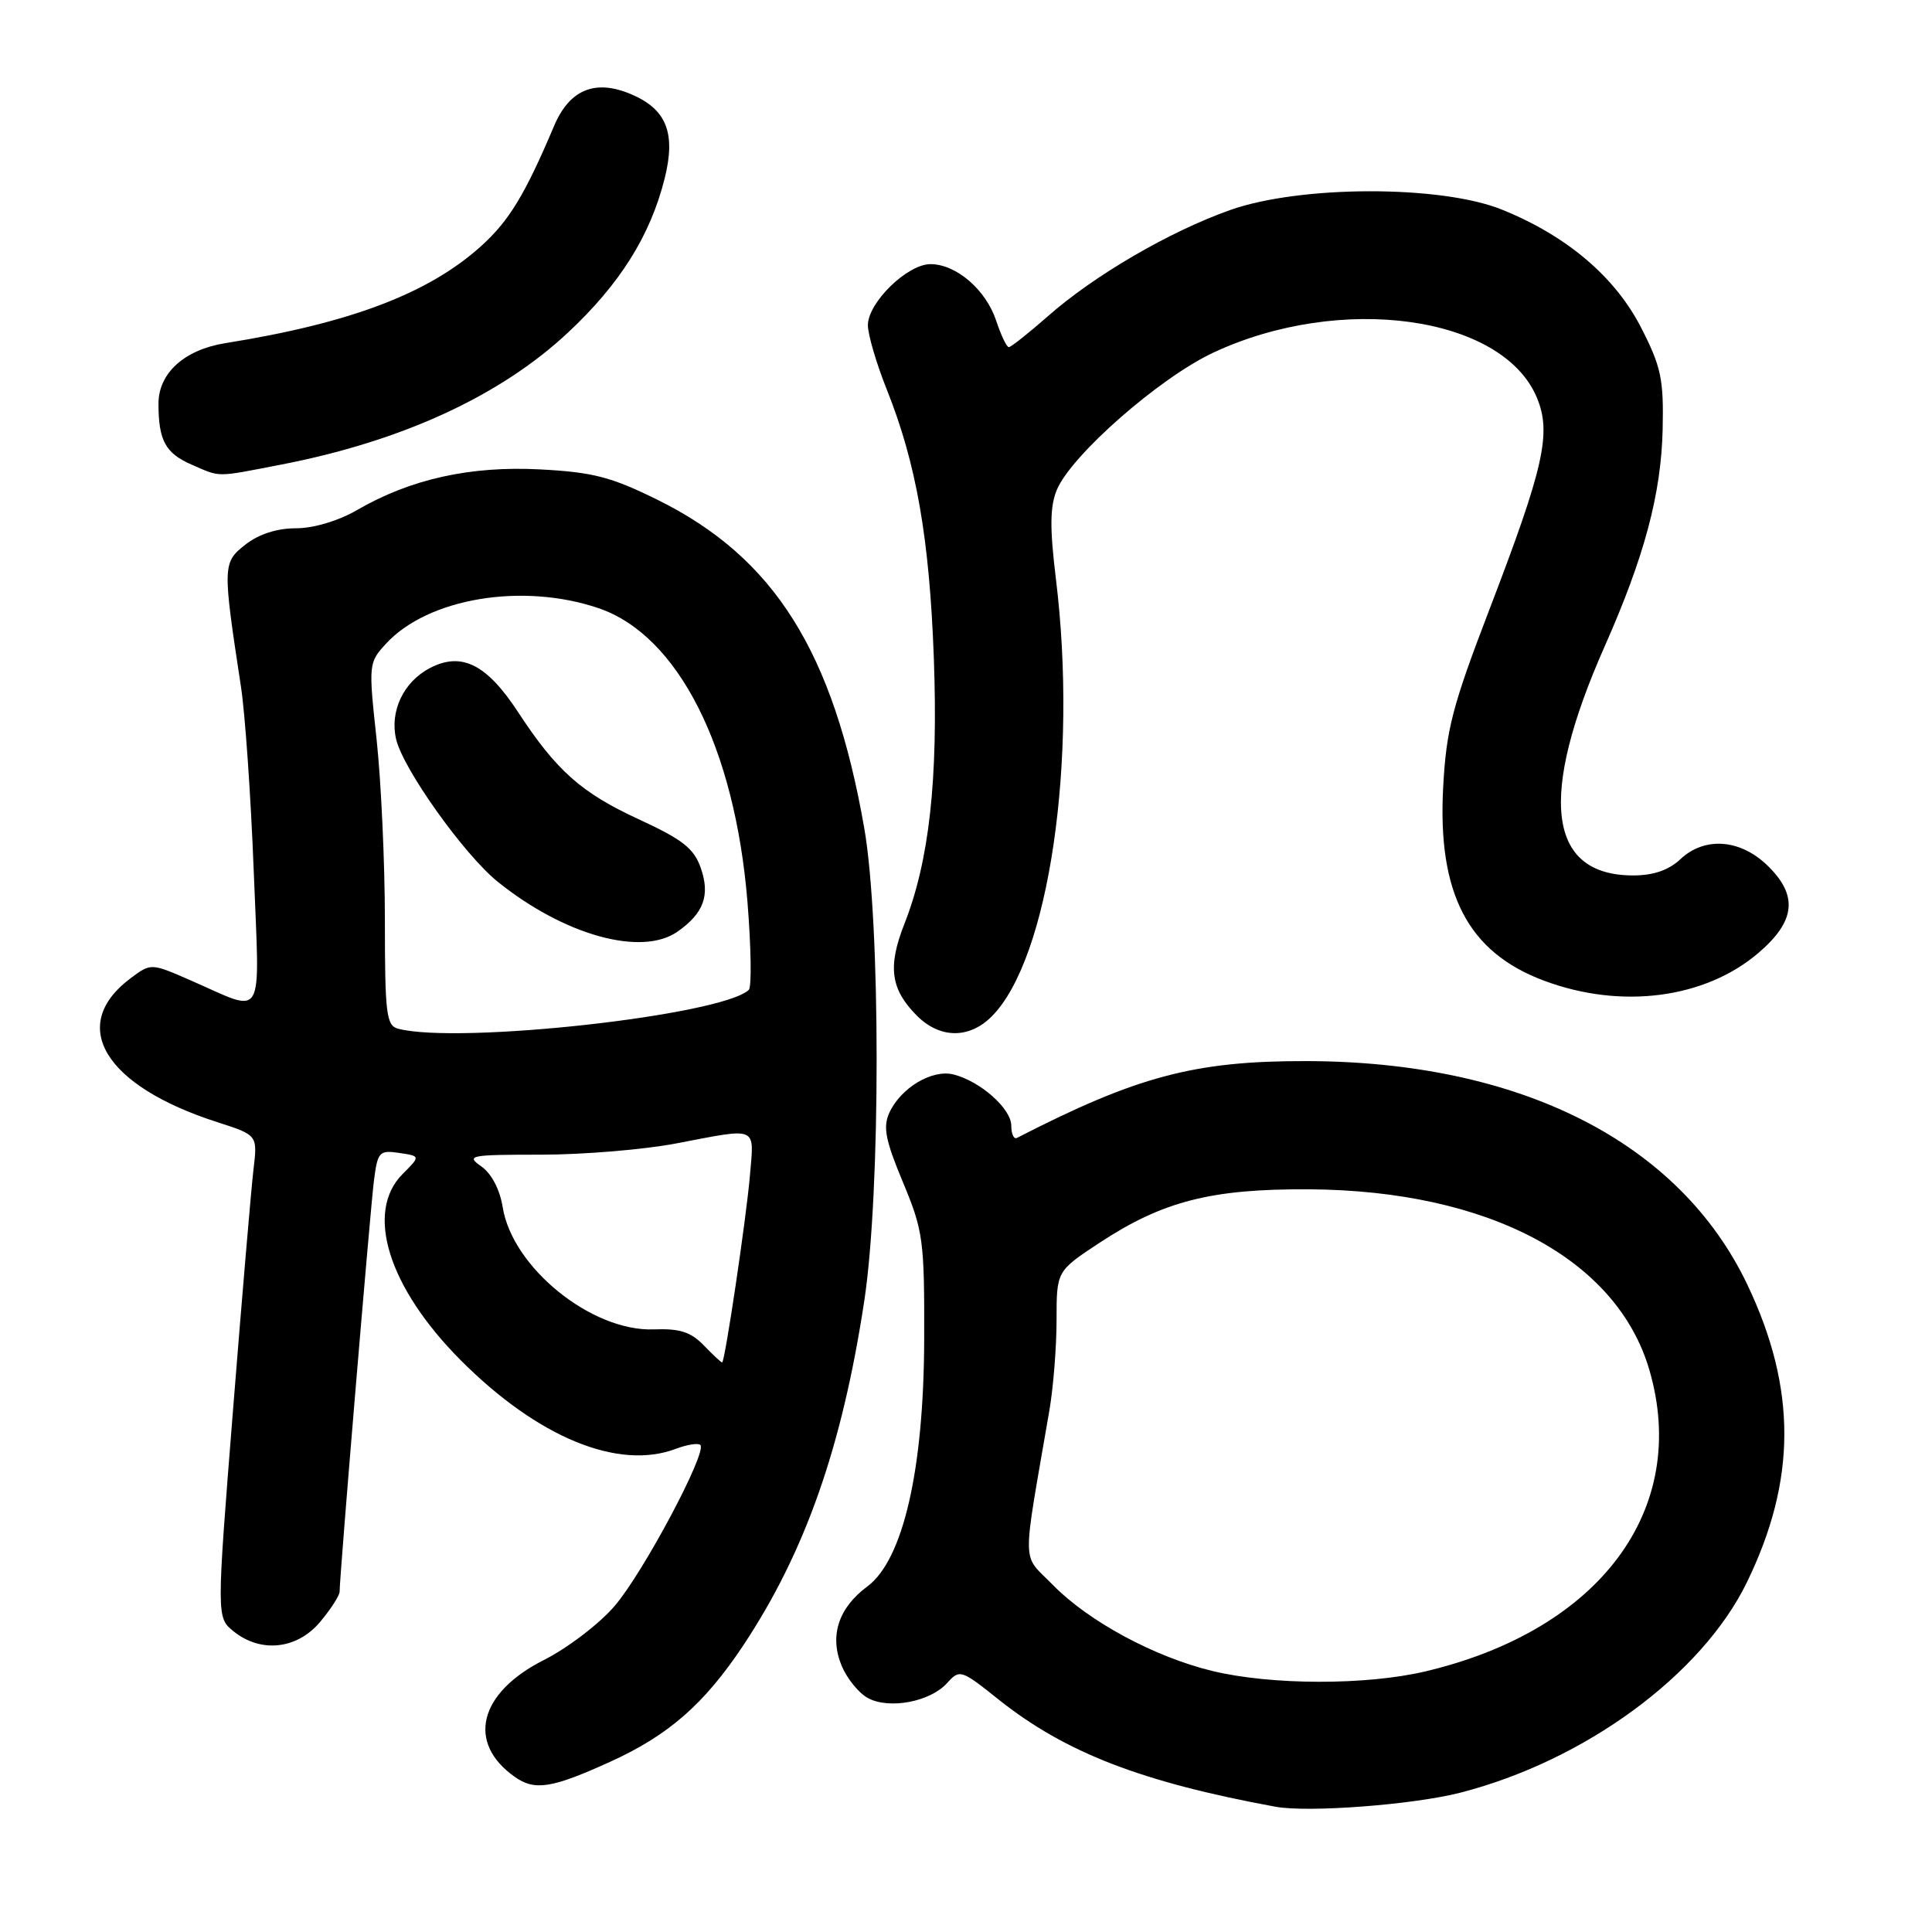 <?xml version="1.0" encoding="UTF-8" standalone="no"?>
<!DOCTYPE svg PUBLIC "-//W3C//DTD SVG 1.1//EN" "http://www.w3.org/Graphics/SVG/1.1/DTD/svg11.dtd" >
<svg xmlns="http://www.w3.org/2000/svg" xmlns:xlink="http://www.w3.org/1999/xlink" version="1.1" viewBox="0 0 256 256">
 <g >
 <path fill="currentColor"
d=" M 193.50 237.54 C 210.01 233.30 225.48 221.94 231.46 209.69 C 238.06 196.14 238.09 184.04 231.56 170.28 C 222.56 151.33 201.44 140.63 173.00 140.60 C 158.27 140.58 150.63 142.62 134.75 150.78 C 134.34 150.99 134.00 150.26 134.00 149.16 C 134.00 146.90 129.89 143.26 126.33 142.37 C 123.50 141.66 119.35 144.15 117.84 147.45 C 116.98 149.34 117.32 151.09 119.64 156.64 C 122.33 163.10 122.50 164.31 122.46 177.50 C 122.41 194.79 119.66 206.71 114.92 210.22 C 111.08 213.06 109.88 216.80 111.53 220.74 C 112.25 222.45 113.82 224.37 115.02 225.01 C 117.85 226.52 123.23 225.50 125.47 223.04 C 127.17 221.16 127.32 221.20 132.35 225.22 C 141.16 232.23 151.27 236.14 169.00 239.40 C 173.34 240.20 187.26 239.14 193.50 237.54 Z  M 80.84 233.45 C 88.58 229.94 93.31 225.80 98.47 218.05 C 106.69 205.68 111.60 191.69 114.53 172.31 C 116.71 157.88 116.70 122.18 114.51 109.68 C 110.42 86.33 102.58 73.88 87.19 66.26 C 81.01 63.20 78.59 62.57 71.60 62.20 C 62.34 61.71 54.41 63.47 47.32 67.58 C 44.83 69.02 41.56 70.00 39.21 70.00 C 36.68 70.00 34.28 70.78 32.51 72.17 C 29.49 74.54 29.48 74.94 31.93 91.00 C 32.48 94.58 33.24 105.56 33.62 115.41 C 34.41 135.78 35.28 134.27 25.25 129.90 C 20.01 127.61 20.01 127.61 17.32 129.61 C 8.96 135.85 13.79 143.88 28.82 148.70 C 34.13 150.41 34.13 150.41 33.59 154.95 C 33.29 157.45 32.07 171.84 30.87 186.91 C 28.69 214.33 28.69 214.33 30.95 216.16 C 34.55 219.07 39.36 218.55 42.41 214.92 C 43.83 213.23 45.00 211.42 45.00 210.90 C 45.00 208.86 49.06 160.27 49.55 156.43 C 50.04 152.62 50.25 152.38 52.90 152.77 C 55.72 153.19 55.72 153.19 53.36 155.55 C 48.32 160.59 51.44 170.59 61.05 180.24 C 71.26 190.48 81.94 194.87 89.57 191.97 C 91.06 191.41 92.51 191.18 92.80 191.47 C 93.74 192.41 85.24 208.38 81.45 212.79 C 79.43 215.16 75.19 218.39 72.03 219.98 C 63.45 224.32 61.81 230.92 68.19 235.43 C 70.85 237.32 73.10 236.97 80.84 233.45 Z  M 131.40 134.69 C 138.99 127.10 142.86 100.70 139.91 76.67 C 139.09 69.95 139.12 67.13 140.03 64.92 C 141.93 60.33 153.63 50.07 160.76 46.73 C 177.63 38.84 199.10 41.81 203.64 52.68 C 205.60 57.38 204.61 61.84 197.37 80.72 C 192.44 93.58 191.64 96.64 191.23 104.28 C 190.46 118.40 194.51 126.18 204.58 129.94 C 214.80 133.77 225.92 132.33 233.01 126.26 C 237.96 122.03 238.29 118.61 234.13 114.62 C 230.52 111.17 225.85 110.85 222.66 113.85 C 221.11 115.30 219.09 116.00 216.41 116.00 C 205.07 116.00 203.78 105.60 212.64 85.62 C 217.90 73.73 220.11 65.47 220.31 56.91 C 220.46 50.25 220.11 48.60 217.47 43.44 C 214.02 36.68 207.60 31.24 199.00 27.77 C 190.93 24.51 172.30 24.54 163.00 27.83 C 154.96 30.68 144.99 36.49 138.85 41.90 C 136.29 44.15 133.96 46.00 133.67 46.00 C 133.39 46.00 132.64 44.43 132.01 42.52 C 130.65 38.40 126.71 35.00 123.29 35.00 C 120.22 35.00 115.00 40.10 115.00 43.09 C 115.00 44.33 116.12 48.15 117.49 51.58 C 121.42 61.40 123.16 71.33 123.74 87.26 C 124.32 103.33 123.13 114.07 119.83 122.44 C 117.60 128.10 118.01 131.10 121.50 134.59 C 124.54 137.63 128.42 137.67 131.40 134.69 Z  M 37.16 61.58 C 53.22 58.48 66.27 52.48 75.26 44.07 C 82.14 37.64 86.16 31.24 88.06 23.69 C 89.59 17.60 88.32 14.45 83.55 12.45 C 78.80 10.47 75.44 11.89 73.40 16.73 C 69.57 25.78 67.46 29.26 63.75 32.61 C 56.80 38.88 46.44 42.82 29.85 45.47 C 24.43 46.34 21.00 49.44 21.00 53.49 C 21.00 58.36 21.92 60.06 25.40 61.57 C 29.28 63.26 28.48 63.26 37.16 61.58 Z  M 160.63 221.41 C 152.98 219.56 144.22 214.83 139.52 210.02 C 135.33 205.73 135.38 208.23 139.04 186.94 C 139.57 183.88 140.00 178.47 140.00 174.90 C 140.00 168.43 140.00 168.43 145.67 164.69 C 154.09 159.15 160.51 157.51 173.50 157.59 C 197.26 157.75 214.27 166.80 218.56 181.56 C 223.92 200.01 212.00 216.02 188.82 221.48 C 181.00 223.32 168.41 223.30 160.63 221.41 Z  M 93.28 178.29 C 91.54 176.49 90.08 176.02 86.63 176.15 C 78.41 176.46 67.89 167.96 66.61 159.96 C 66.23 157.61 65.13 155.50 63.77 154.55 C 61.70 153.10 62.24 153.00 71.69 153.00 C 77.26 153.00 85.35 152.33 89.66 151.50 C 100.55 149.42 99.93 149.14 99.37 155.75 C 98.90 161.33 96.07 180.38 95.69 180.53 C 95.59 180.57 94.50 179.56 93.28 178.29 Z  M 52.75 136.31 C 51.19 135.90 51.00 134.35 51.00 121.97 C 51.00 114.33 50.50 103.53 49.90 97.96 C 48.82 88.00 48.84 87.80 51.15 85.29 C 56.71 79.25 69.24 77.16 79.32 80.59 C 89.85 84.18 97.37 99.02 99.04 119.48 C 99.53 125.53 99.61 130.78 99.22 131.16 C 95.69 134.54 60.80 138.41 52.75 136.31 Z  M 89.77 123.45 C 93.25 121.01 94.12 118.64 92.86 115.02 C 91.95 112.41 90.45 111.24 84.62 108.55 C 77.03 105.05 73.72 102.11 68.65 94.36 C 64.50 88.02 61.17 86.34 56.99 88.51 C 53.48 90.32 51.61 94.25 52.49 97.96 C 53.43 101.93 61.54 113.30 65.98 116.86 C 74.79 123.94 85.02 126.77 89.77 123.45 Z "/>
</g>
</svg>